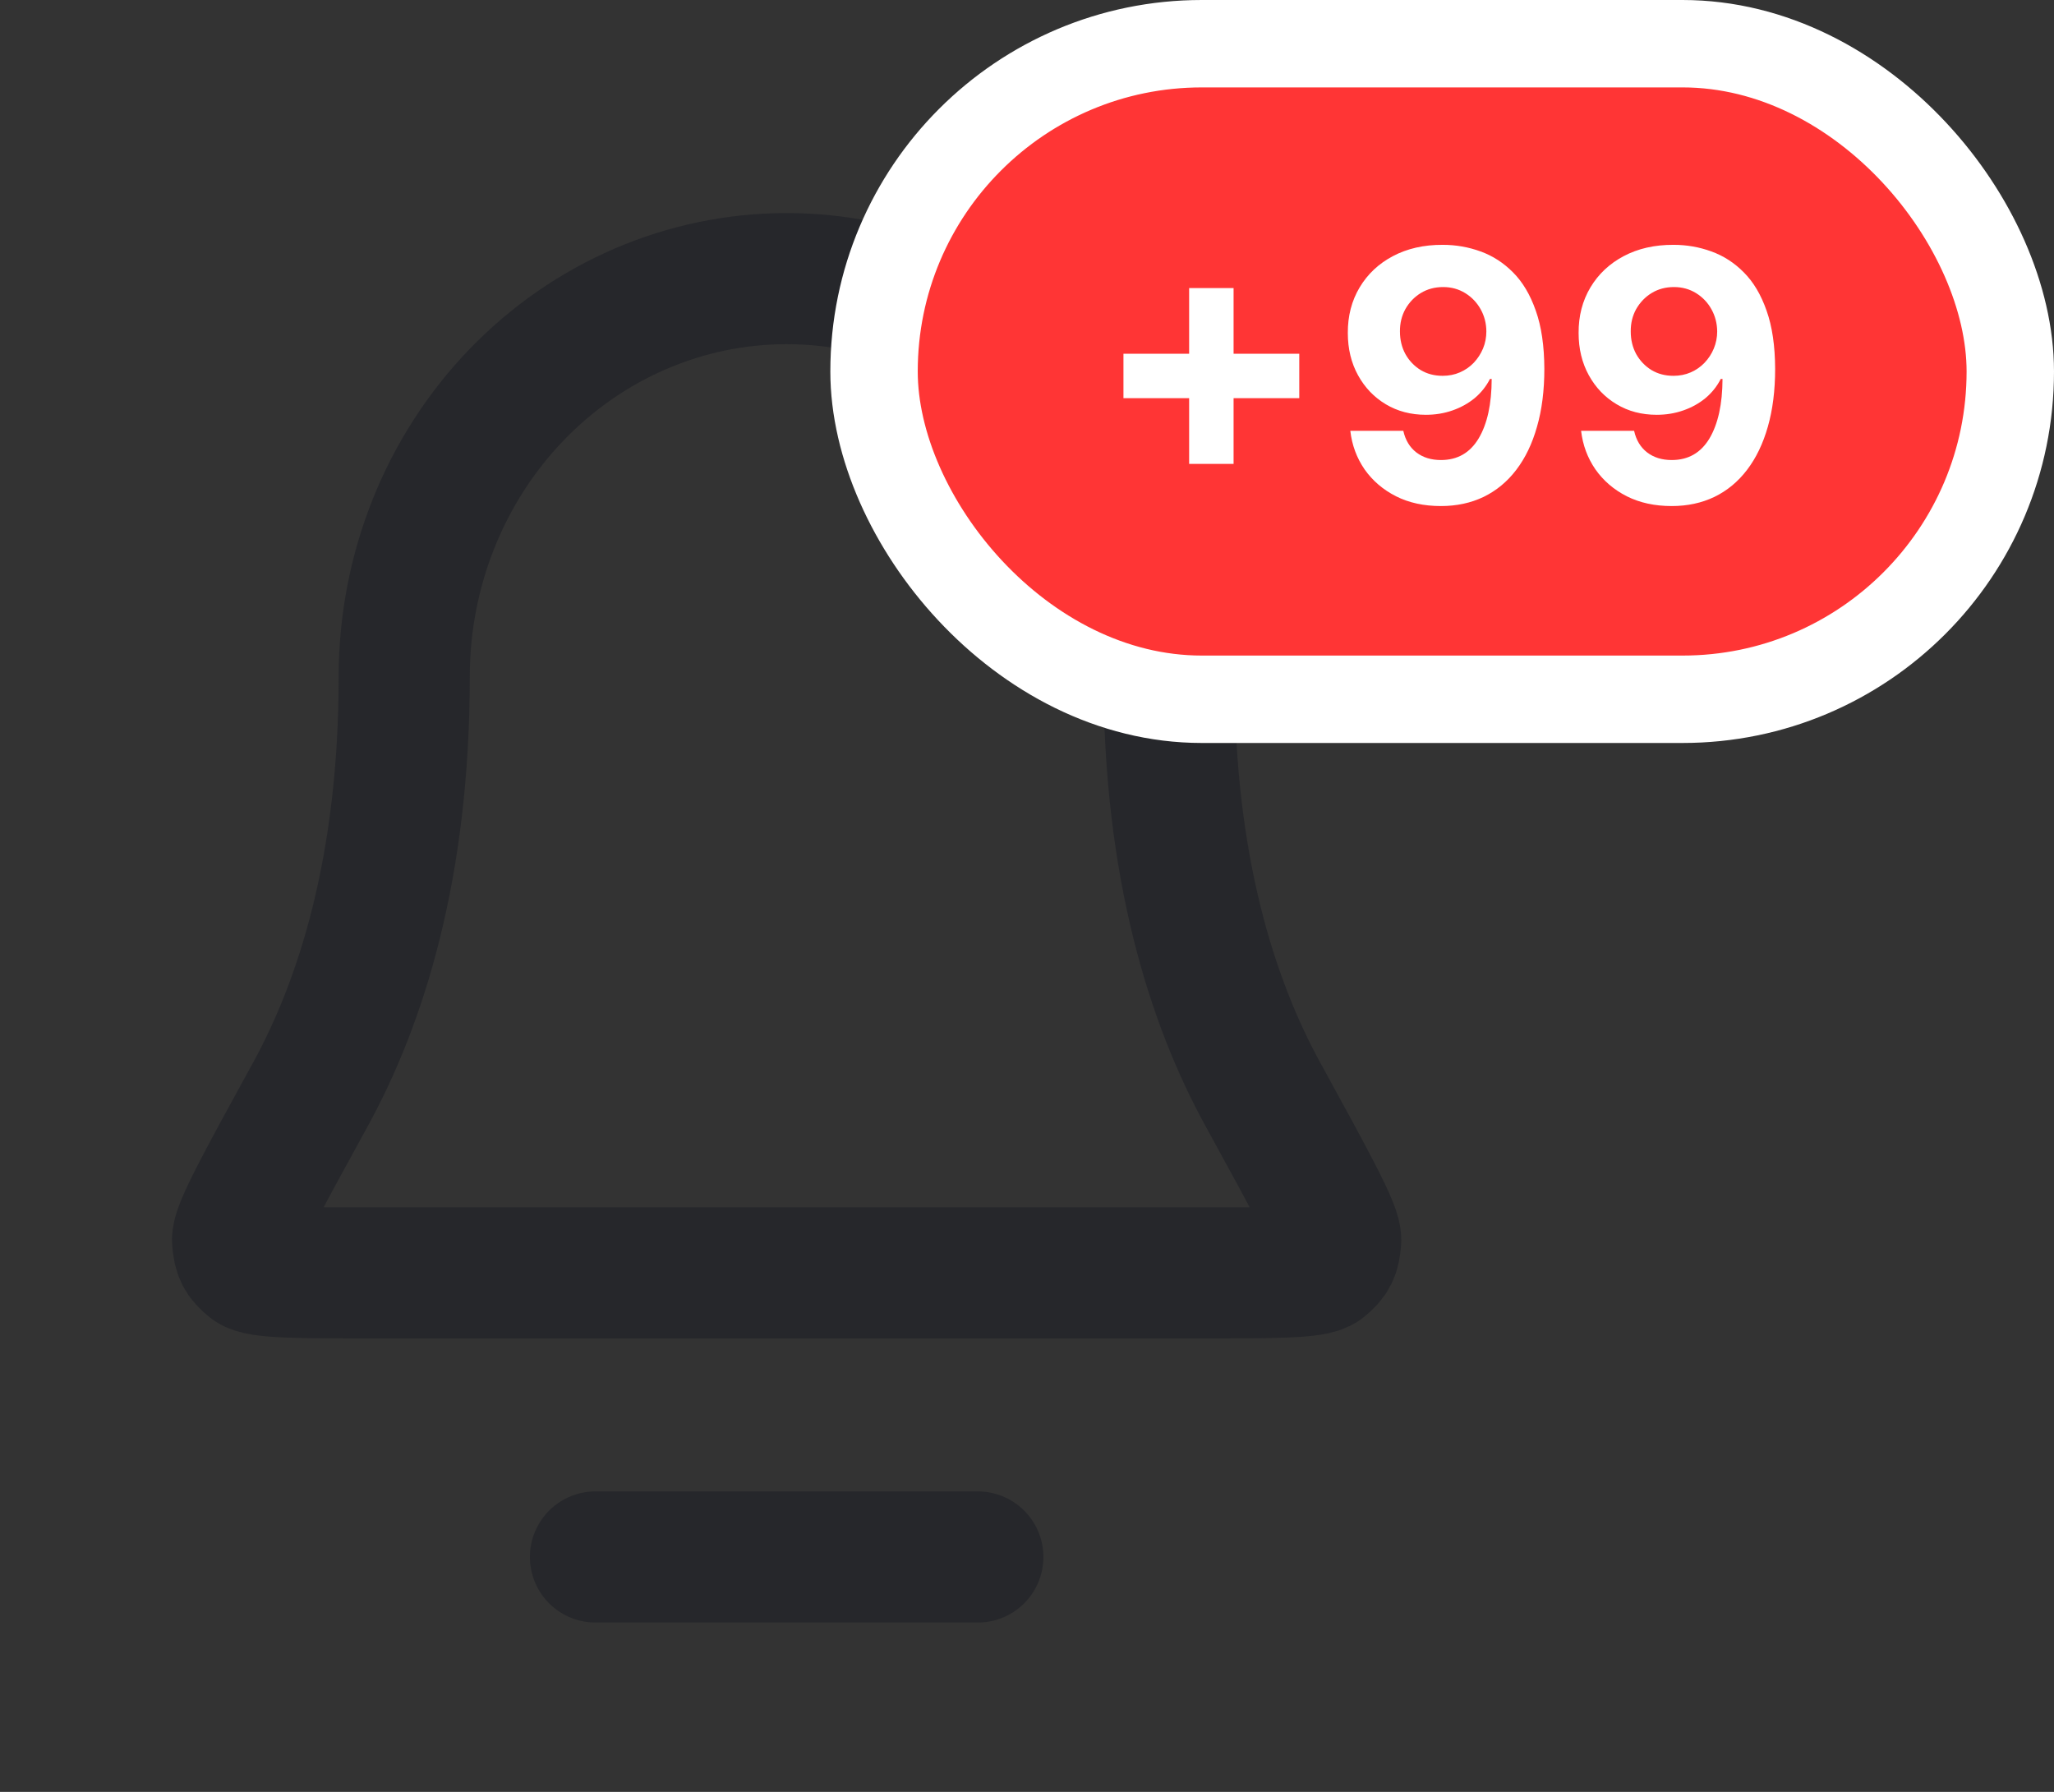 <svg width="47" height="41" viewBox="0 0 47 41" fill="none" xmlns="http://www.w3.org/2000/svg">
<rect x="0" y="0" width="47" height="41" fill="#333333" stroke="none"/>
<path d="M13.625 35.625H22.375M26.75 15.475C26.75 13.062 25.828 10.747 24.187 9.04C22.546 7.334 20.321 6.375 18 6.375C15.679 6.375 13.454 7.334 11.813 9.04C10.172 10.747 9.25 13.062 9.25 15.475C9.25 19.84 8.264 22.923 7.103 25.041C5.978 27.091 5.415 28.117 5.436 28.383C5.46 28.683 5.513 28.788 5.73 28.966C5.923 29.125 6.84 29.125 8.675 29.125H27.325C29.16 29.125 30.077 29.125 30.27 28.966C30.487 28.788 30.54 28.683 30.564 28.383C30.585 28.117 30.022 27.091 28.898 25.041C27.736 22.923 26.75 19.84 26.75 15.475Z" stroke="#26272B" stroke-width="3" stroke-linecap="round" stroke-linejoin="round"/>
<rect x="20" y="1" width="26" height="15" rx="7.5" fill="#FF3535"/>
<path d="M27.21 10.614V6.591H28.227V10.614H27.21ZM25.707 9.111V8.094H29.73V9.111H25.707ZM33.014 5.602C33.313 5.602 33.601 5.652 33.878 5.753C34.156 5.853 34.404 6.013 34.622 6.233C34.842 6.453 35.015 6.744 35.142 7.108C35.271 7.47 35.336 7.914 35.338 8.44C35.338 8.935 35.282 9.376 35.17 9.764C35.061 10.151 34.903 10.479 34.696 10.75C34.49 11.021 34.24 11.227 33.949 11.369C33.657 11.509 33.331 11.579 32.972 11.579C32.583 11.579 32.24 11.505 31.943 11.355C31.646 11.204 31.406 10.998 31.224 10.739C31.044 10.477 30.936 10.184 30.898 9.858H32.111C32.158 10.07 32.258 10.235 32.409 10.352C32.561 10.468 32.748 10.526 32.972 10.526C33.35 10.526 33.638 10.361 33.835 10.031C34.032 9.7 34.132 9.246 34.133 8.67H34.094C34.007 8.841 33.889 8.988 33.742 9.111C33.594 9.232 33.424 9.326 33.233 9.392C33.044 9.458 32.842 9.491 32.628 9.491C32.285 9.491 31.979 9.411 31.71 9.25C31.441 9.089 31.229 8.867 31.074 8.585C30.919 8.303 30.841 7.981 30.841 7.619C30.839 7.229 30.929 6.882 31.111 6.577C31.293 6.272 31.546 6.033 31.872 5.861C32.2 5.687 32.581 5.6 33.014 5.602ZM33.023 6.568C32.831 6.568 32.661 6.614 32.511 6.705C32.364 6.795 32.246 6.918 32.159 7.071C32.074 7.224 32.032 7.396 32.034 7.585C32.034 7.777 32.076 7.949 32.159 8.102C32.244 8.254 32.36 8.375 32.506 8.466C32.653 8.555 32.822 8.599 33.011 8.599C33.153 8.599 33.285 8.573 33.406 8.52C33.528 8.467 33.633 8.394 33.722 8.301C33.812 8.206 33.883 8.098 33.935 7.974C33.986 7.851 34.011 7.721 34.011 7.582C34.01 7.399 33.966 7.23 33.881 7.077C33.795 6.923 33.678 6.8 33.528 6.707C33.379 6.615 33.21 6.568 33.023 6.568ZM38.295 5.602C38.595 5.602 38.883 5.652 39.159 5.753C39.438 5.853 39.686 6.013 39.903 6.233C40.123 6.453 40.296 6.744 40.423 7.108C40.552 7.47 40.617 7.914 40.619 8.44C40.619 8.935 40.563 9.376 40.452 9.764C40.342 10.151 40.184 10.479 39.977 10.75C39.771 11.021 39.522 11.227 39.23 11.369C38.938 11.509 38.613 11.579 38.253 11.579C37.865 11.579 37.522 11.505 37.224 11.355C36.927 11.204 36.688 10.998 36.506 10.739C36.326 10.477 36.217 10.184 36.179 9.858H37.392C37.439 10.07 37.539 10.235 37.69 10.352C37.842 10.468 38.029 10.526 38.253 10.526C38.632 10.526 38.919 10.361 39.117 10.031C39.313 9.7 39.413 9.246 39.415 8.67H39.375C39.288 8.841 39.17 8.988 39.023 9.111C38.875 9.232 38.706 9.326 38.514 9.392C38.325 9.458 38.123 9.491 37.909 9.491C37.566 9.491 37.26 9.411 36.992 9.25C36.722 9.089 36.51 8.867 36.355 8.585C36.2 8.303 36.122 7.981 36.122 7.619C36.12 7.229 36.21 6.882 36.392 6.577C36.574 6.272 36.828 6.033 37.153 5.861C37.481 5.687 37.862 5.6 38.295 5.602ZM38.304 6.568C38.113 6.568 37.942 6.614 37.793 6.705C37.645 6.795 37.528 6.918 37.44 7.071C37.355 7.224 37.313 7.396 37.315 7.585C37.315 7.777 37.357 7.949 37.44 8.102C37.526 8.254 37.641 8.375 37.787 8.466C37.935 8.555 38.103 8.599 38.293 8.599C38.435 8.599 38.566 8.573 38.688 8.52C38.809 8.467 38.914 8.394 39.003 8.301C39.094 8.206 39.165 8.098 39.216 7.974C39.267 7.851 39.293 7.721 39.293 7.582C39.291 7.399 39.247 7.23 39.162 7.077C39.077 6.923 38.959 6.8 38.81 6.707C38.66 6.615 38.492 6.568 38.304 6.568Z" fill="white"/>
<rect x="20" y="1" width="26" height="15" rx="7.5" stroke="white" stroke-width="2"/>
</svg>
